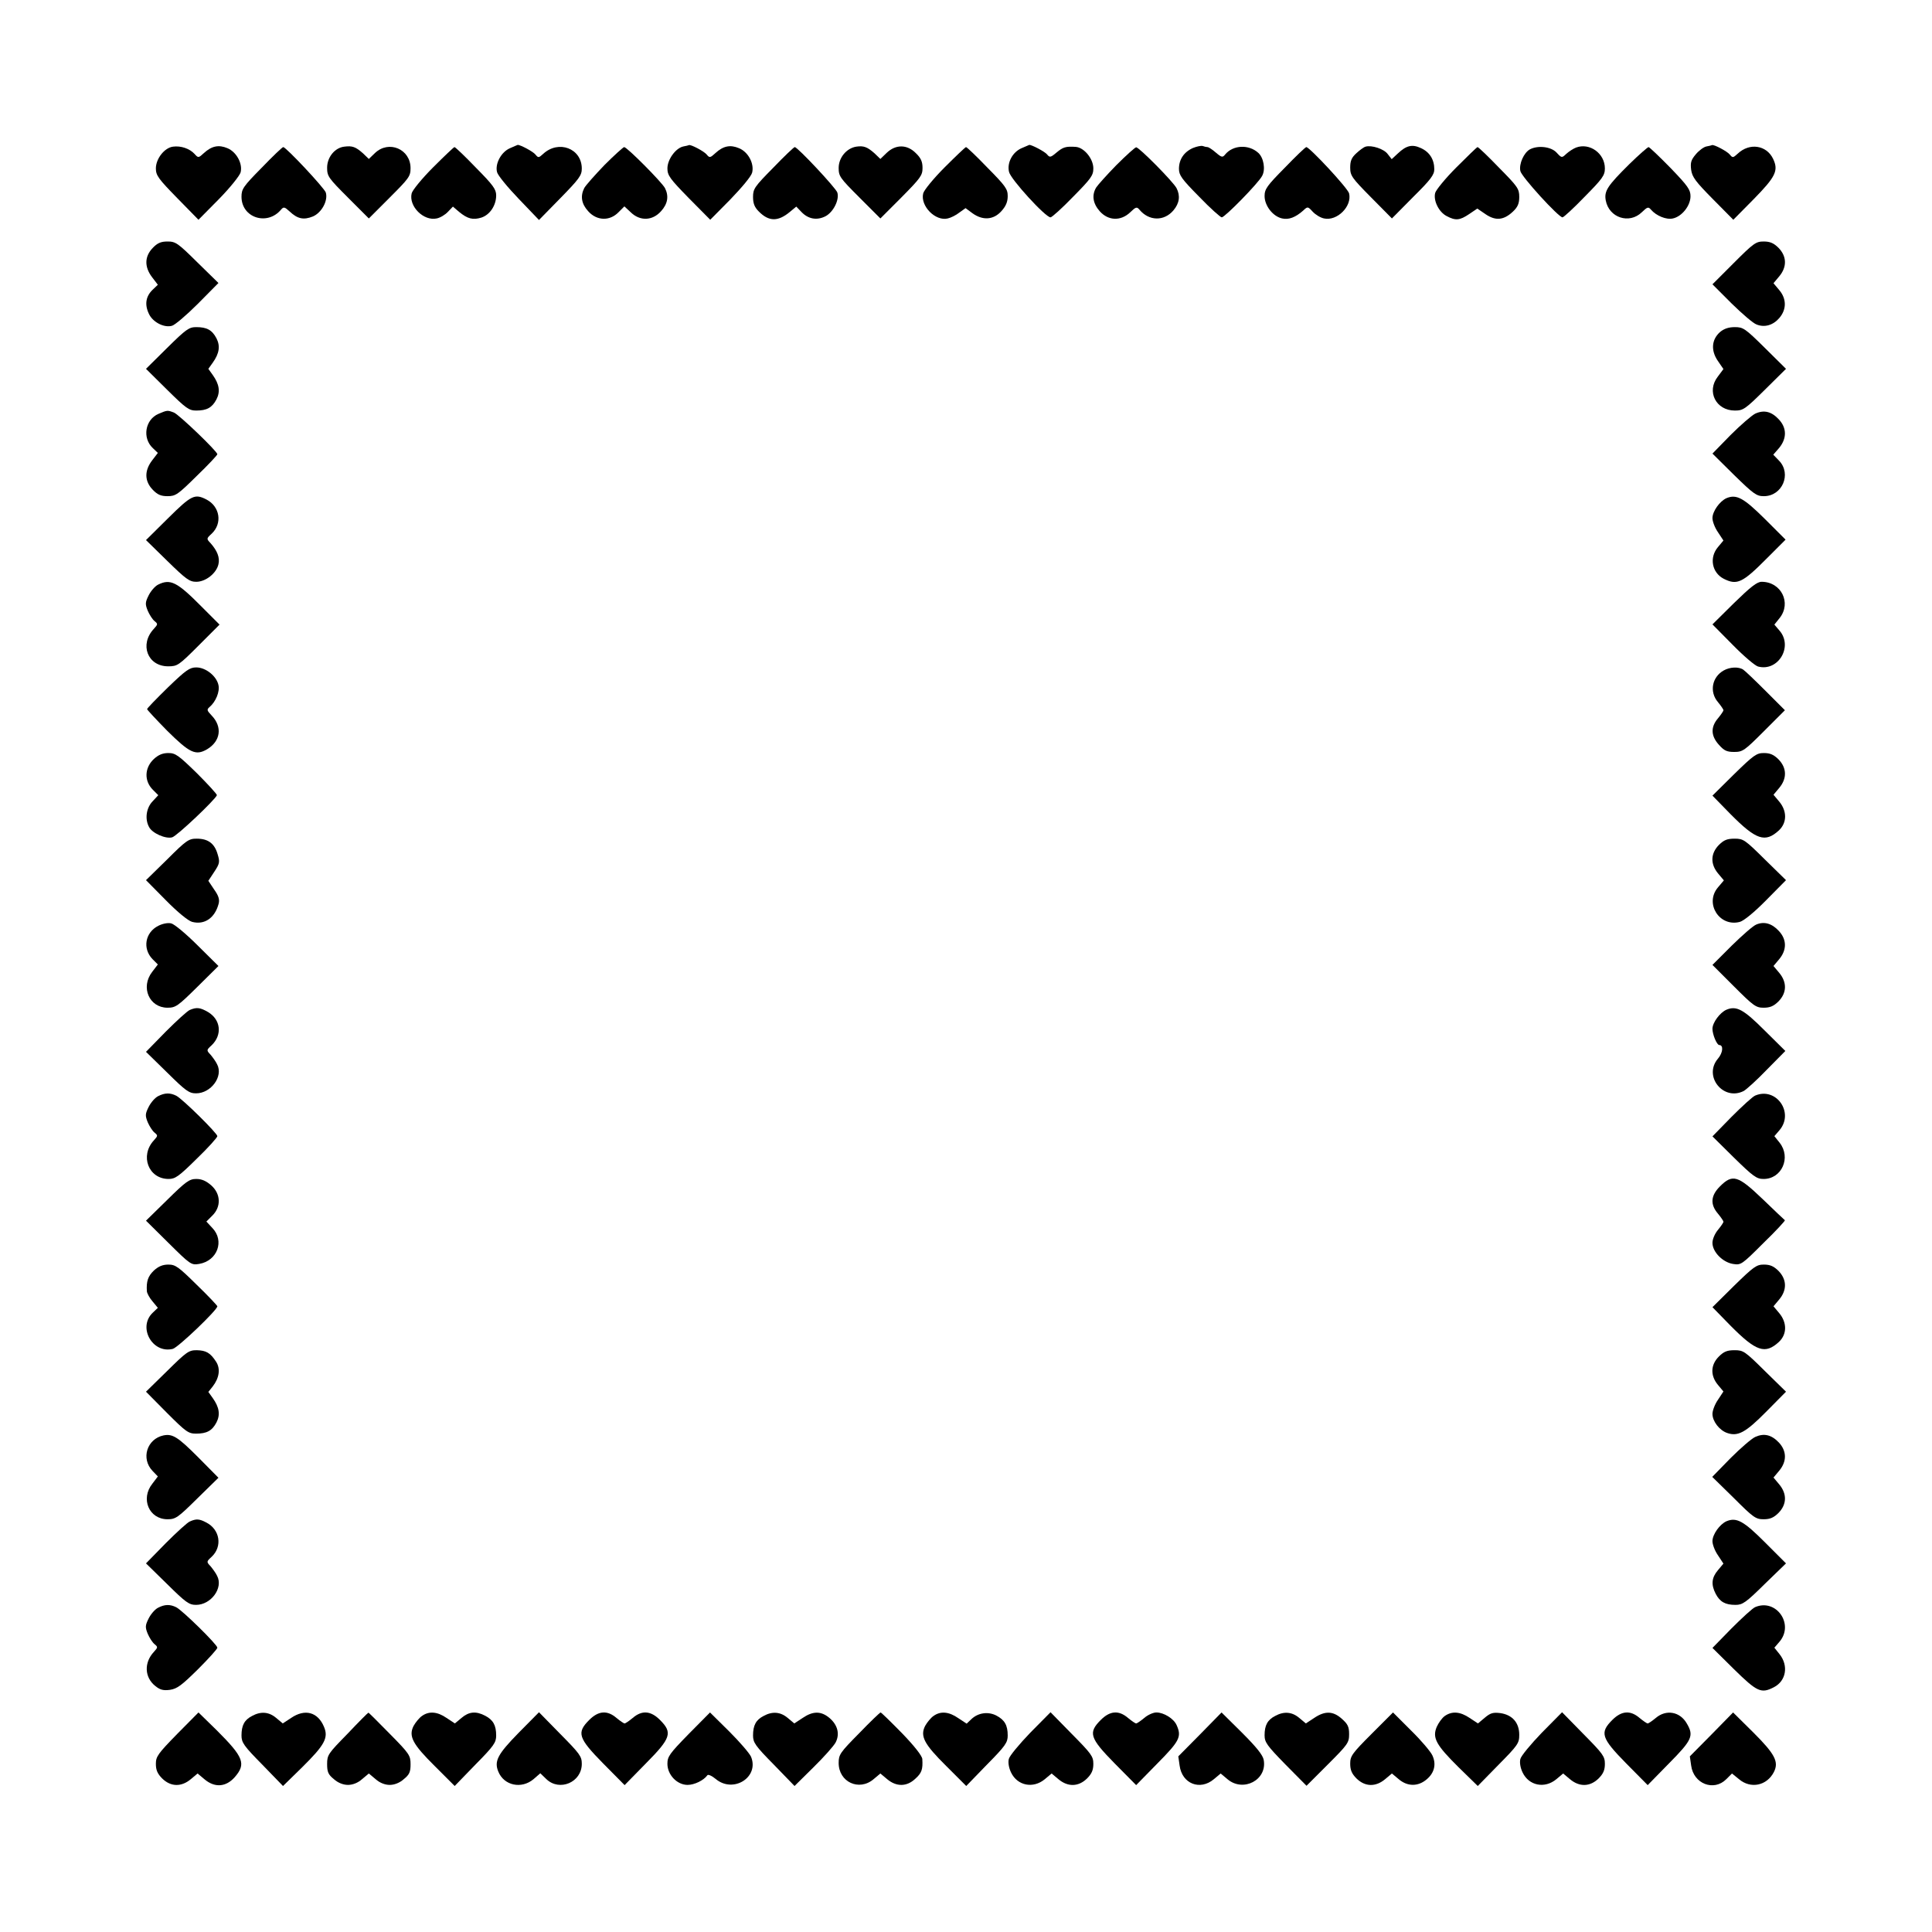 <?xml version="1.0" standalone="no"?>
<!DOCTYPE svg PUBLIC "-//W3C//DTD SVG 20010904//EN"
 "http://www.w3.org/TR/2001/REC-SVG-20010904/DTD/svg10.dtd">
<svg version="1.0" xmlns="http://www.w3.org/2000/svg"
 width="880pt" height="880pt" viewBox="0 0 880 880"
 preserveAspectRatio="xMidYMid meet">

<g transform="translate(0,880) scale(0.1,-0.1)"
fill="#000000" stroke="none">
<path d="M788 8132 c-39 -5 -78 -55 -78 -99 0 -32 11 -47 97 -135 l97 -99 93
94 c51 52 95 107 99 122 10 40 -19 93 -60 110 -40 17 -72 10 -107 -22 -25 -23
-26 -23 -43 -4 -22 24 -62 38 -98 33z"/>
<path d="M1568 8132 c-43 -5 -78 -48 -78 -96 0 -39 6 -47 95 -136 l95 -95 95
95 c88 88 95 97 95 134 0 87 -99 129 -162 69 l-28 -27 -27 26 c-33 29 -48 35
-85 30z"/>
<path d="M2323 8125 c-40 -17 -69 -71 -59 -109 3 -14 48 -69 99 -122 l92 -96
98 100 c85 87 97 103 97 134 0 92 -106 132 -176 67 -20 -18 -22 -19 -35 -3
-11 14 -70 45 -81 44 -2 -1 -18 -7 -35 -15z"/>
<path d="M3113 8133 c-35 -7 -73 -59 -73 -100 0 -32 11 -47 97 -135 l98 -99
92 93 c52 54 95 105 99 122 10 41 -18 94 -60 111 -40 17 -72 10 -107 -22 -24
-22 -27 -23 -40 -7 -12 15 -73 47 -81 43 -2 -1 -13 -4 -25 -6z"/>
<path d="M3900 8132 c-44 -7 -80 -50 -80 -97 0 -38 6 -46 95 -135 l95 -95 96
96 c87 88 96 100 96 134 0 28 -7 45 -30 67 -40 41 -92 41 -133 2 l-29 -28 -27
26 c-33 29 -49 35 -83 30z"/>
<path d="M4653 8125 c-41 -18 -67 -66 -57 -108 7 -33 166 -207 189 -207 6 0
53 42 103 94 82 83 92 97 92 129 0 44 -42 95 -80 98 -46 3 -58 -1 -88 -26 -27
-23 -31 -23 -43 -8 -11 13 -70 44 -81 43 -2 -1 -17 -7 -35 -15z"/>
<path d="M5434 8126 c-41 -18 -64 -52 -64 -95 0 -29 12 -46 92 -127 50 -52 97
-94 103 -94 14 0 168 157 184 189 16 29 7 83 -18 105 -43 39 -114 36 -150 -7
-12 -15 -16 -15 -43 8 -16 14 -33 25 -38 25 -5 0 -14 2 -22 5 -7 2 -27 -2 -44
-9z"/>
<path d="M6220 8132 c-8 -2 -27 -16 -42 -30 -22 -20 -28 -35 -28 -65 0 -37 7
-47 95 -136 l95 -96 96 97 c81 80 97 102 97 127 0 44 -21 78 -60 96 -40 19
-67 13 -106 -24 l-28 -26 -18 23 c-17 24 -74 42 -101 34z"/>
<path d="M7179 8128 c-13 -5 -33 -18 -45 -29 -20 -19 -21 -19 -44 6 -25 27
-84 34 -121 15 -28 -15 -51 -67 -44 -99 5 -26 174 -211 192 -211 5 0 51 42
101 94 81 82 92 97 92 129 0 68 -69 118 -131 95z"/>
<path d="M7773 8133 c-12 -2 -34 -18 -49 -36 -22 -26 -25 -38 -21 -71 5 -33
20 -53 99 -133 l93 -94 92 93 c101 103 115 131 89 185 -30 62 -107 74 -161 23
-21 -19 -23 -20 -36 -4 -12 15 -73 47 -81 43 -2 -1 -13 -4 -25 -6z"/>
<path d="M1192 8036 c-84 -85 -92 -97 -92 -132 0 -96 117 -134 180 -59 12 14
16 13 39 -8 36 -34 64 -40 106 -23 40 17 70 72 59 109 -6 20 -181 207 -194
207 -4 0 -48 -42 -98 -94z"/>
<path d="M1973 8038 c-51 -51 -95 -105 -98 -119 -14 -59 55 -127 114 -114 16
3 39 17 51 30 l23 24 28 -24 c39 -32 63 -38 102 -26 39 13 67 56 67 101 0 28
-14 47 -92 126 -50 52 -94 94 -98 94 -3 0 -47 -42 -97 -92z"/>
<path d="M2753 8048 c-44 -46 -86 -93 -92 -105 -18 -36 -13 -71 18 -105 39
-44 98 -46 138 -5 l27 27 29 -27 c42 -41 99 -39 138 5 31 34 36 69 18 105 -14
27 -173 187 -186 187 -4 0 -45 -37 -90 -82z"/>
<path d="M3522 8036 c-85 -86 -92 -96 -92 -133 0 -30 7 -47 26 -66 46 -47 88
-47 142 -2 l29 24 23 -24 c31 -33 71 -40 110 -20 36 19 64 75 54 108 -6 20
-181 207 -194 207 -4 0 -48 -42 -98 -94z"/>
<path d="M4303 8038 c-51 -51 -95 -105 -98 -119 -14 -57 56 -128 112 -114 14
3 38 15 53 27 l28 20 31 -23 c47 -34 96 -31 132 9 21 23 29 43 29 69 0 32 -10
46 -92 129 -50 52 -94 94 -98 94 -3 0 -47 -42 -97 -92z"/>
<path d="M5085 8048 c-44 -45 -85 -91 -92 -102 -21 -35 -15 -73 16 -108 39
-44 96 -46 139 -5 26 25 30 26 42 12 43 -52 112 -54 155 -3 27 32 32 66 14
101 -15 29 -171 187 -184 186 -5 0 -46 -37 -90 -81z"/>
<path d="M5852 8036 c-81 -82 -92 -97 -92 -129 0 -44 38 -93 80 -102 30 -7 61
5 96 36 20 19 21 19 43 -5 13 -14 36 -28 52 -31 59 -13 128 55 114 114 -5 23
-180 211 -195 211 -4 0 -48 -42 -98 -94z"/>
<path d="M6634 8038 c-51 -51 -94 -104 -97 -117 -9 -35 17 -87 52 -105 41 -22
60 -20 103 9 l37 25 38 -26 c46 -31 83 -27 125 13 21 20 28 36 28 66 0 37 -7
47 -92 133 -50 52 -94 94 -98 94 -3 0 -46 -42 -96 -92z"/>
<path d="M7422 8053 c-100 -99 -116 -123 -108 -166 15 -79 107 -109 164 -54
26 25 30 26 42 12 24 -28 70 -47 100 -40 41 9 80 58 80 101 0 30 -12 47 -91
129 -51 52 -96 95 -100 95 -4 0 -44 -35 -87 -77z"/>
<path d="M696 7671 c-38 -39 -39 -87 -3 -134 l26 -34 -23 -22 c-32 -30 -38
-68 -18 -110 17 -38 69 -65 105 -55 13 3 66 48 118 100 l94 95 -96 94 c-89 88
-99 95 -136 95 -30 0 -46 -7 -67 -29z"/>
<path d="M7897 7602 l-97 -97 87 -87 c49 -48 99 -91 114 -96 37 -15 76 -3 104
30 33 39 33 87 -1 127 l-26 31 26 31 c36 43 35 91 -3 130 -22 22 -39 29 -68
29 -35 0 -46 -8 -136 -98z"/>
<path d="M761 7215 l-96 -95 96 -95 c87 -86 100 -95 133 -95 48 0 72 13 92 51
18 35 13 69 -17 111 l-20 28 20 28 c30 42 35 76 17 111 -20 38 -44 51 -92 51
-33 0 -46 -9 -133 -95z"/>
<path d="M7835 7288 c-39 -34 -43 -84 -11 -131 l26 -38 -26 -35 c-52 -67 -8
-154 78 -154 38 0 47 6 137 95 l96 95 -96 95 c-90 89 -99 95 -137 95 -28 0
-49 -7 -67 -22z"/>
<path d="M722 6915 c-61 -26 -75 -110 -26 -156 l23 -22 -26 -34 c-36 -47 -35
-95 3 -134 21 -22 37 -29 67 -29 37 0 47 7 133 92 52 50 94 95 94 99 0 13
-175 181 -198 190 -29 11 -30 11 -70 -6z"/>
<path d="M7995 6916 c-16 -8 -67 -52 -113 -98 l-82 -84 98 -97 c90 -88 103
-97 136 -97 84 0 127 101 70 161 l-27 28 27 31 c35 43 35 90 -1 129 -34 37
-68 45 -108 27z"/>
<path d="M766 6440 l-101 -100 97 -95 c85 -83 101 -95 132 -95 43 0 92 39 101
80 7 30 -5 61 -36 96 -19 20 -19 21 5 43 50 47 38 124 -24 156 -53 27 -68 20
-174 -85z"/>
<path d="M7864 6531 c-31 -14 -64 -60 -64 -91 0 -15 11 -44 25 -64 l25 -38
-25 -30 c-40 -47 -28 -116 26 -144 61 -31 86 -19 198 94 l84 84 -94 94 c-97
96 -129 114 -175 95z"/>
<path d="M720 6137 c-14 -7 -33 -29 -43 -49 -16 -32 -16 -40 -4 -70 8 -18 21
-39 31 -47 16 -13 15 -15 -3 -35 -67 -71 -29 -171 65 -171 42 0 48 4 139 95
l95 95 -83 83 c-110 111 -141 127 -197 99z"/>
<path d="M7898 6053 l-98 -97 92 -93 c51 -52 103 -96 116 -99 91 -24 160 90
98 163 l-24 28 24 30 c55 69 7 165 -82 165 -21 0 -50 -23 -126 -97z"/>
<path d="M765 5669 c-52 -51 -95 -95 -95 -99 0 -3 41 -47 91 -98 103 -102 130
-115 182 -85 62 37 71 102 21 154 -22 23 -23 27 -9 39 28 24 47 70 40 100 -9
41 -58 80 -101 80 -30 0 -47 -12 -129 -91z"/>
<path d="M7851 5746 c-53 -30 -66 -97 -26 -144 14 -17 25 -33 25 -37 0 -4 -11
-20 -25 -37 -34 -40 -32 -80 4 -120 24 -27 36 -33 70 -33 39 0 47 6 136 95
l95 95 -88 88 c-48 48 -94 92 -102 97 -21 14 -61 12 -89 -4z"/>
<path d="M701 5343 c-43 -40 -45 -100 -5 -140 l25 -25 -26 -28 c-29 -30 -36
-81 -16 -117 14 -28 75 -55 105 -47 21 5 196 171 204 192 1 4 -40 49 -91 100
-84 82 -98 92 -130 92 -26 0 -45 -8 -66 -27z"/>
<path d="M7898 5273 l-98 -97 82 -84 c117 -118 158 -132 221 -74 37 35 37 88
1 131 l-26 31 26 31 c36 43 35 91 -3 130 -22 22 -39 29 -67 29 -33 0 -46 -9
-136 -97z"/>
<path d="M761 4885 l-96 -94 90 -91 c54 -55 102 -94 120 -99 57 -15 104 18
121 83 5 20 -1 37 -21 65 l-26 39 27 41 c25 38 26 45 15 81 -14 48 -43 70 -95
70 -36 0 -47 -7 -135 -95z"/>
<path d="M7829 4951 c-38 -39 -39 -87 -3 -130 l26 -31 -27 -32 c-62 -73 7
-182 100 -157 18 5 66 44 120 99 l90 91 -96 94 c-91 90 -98 95 -138 95 -34 0
-49 -6 -72 -29z"/>
<path d="M721 4583 c-60 -30 -73 -104 -26 -152 l24 -24 -26 -34 c-54 -70 -13
-163 70 -163 37 0 47 7 136 95 l96 95 -95 94 c-52 52 -106 97 -120 100 -14 4
-40 -1 -59 -11z"/>
<path d="M8000 4589 c-14 -5 -64 -49 -113 -97 l-87 -87 97 -97 c90 -90 101
-98 136 -98 29 0 46 7 68 29 38 39 39 87 3 130 l-26 31 26 31 c35 42 35 89 -1
128 -32 35 -67 45 -103 30z"/>
<path d="M865 4200 c-11 -4 -60 -49 -110 -99 l-90 -92 96 -94 c85 -84 100 -95
132 -95 68 0 125 77 96 132 -6 13 -20 32 -30 44 -19 20 -19 21 5 43 49 47 42
116 -16 151 -36 21 -52 23 -83 10z"/>
<path d="M7864 4201 c-30 -13 -64 -59 -64 -87 0 -26 20 -74 31 -74 20 0 17
-35 -6 -62 -68 -80 25 -195 118 -147 12 7 60 50 105 97 l84 85 -94 93 c-96 96
-128 114 -174 95z"/>
<path d="M720 3807 c-14 -7 -33 -29 -43 -49 -16 -32 -16 -40 -4 -70 8 -18 21
-39 31 -47 16 -13 15 -15 -3 -35 -65 -70 -25 -176 67 -176 30 0 46 11 128 92
52 50 94 97 94 103 0 13 -158 169 -187 184 -28 14 -52 14 -83 -2z"/>
<path d="M7995 3810 c-11 -4 -59 -48 -108 -97 l-87 -89 98 -97 c88 -86 103
-97 135 -97 83 0 126 98 73 165 l-24 30 24 28 c67 80 -16 197 -111 157z"/>
<path d="M762 3335 l-97 -95 102 -101 c100 -99 104 -102 140 -96 83 14 117
105 60 164 l-27 29 27 27 c41 40 39 99 -5 138 -23 20 -43 29 -68 29 -31 0 -47
-11 -132 -95z"/>
<path d="M7834 3396 c-42 -42 -45 -82 -9 -124 14 -17 25 -33 25 -37 0 -4 -11
-20 -25 -37 -14 -17 -25 -42 -25 -59 0 -41 46 -88 93 -96 37 -6 40 -4 139 95
57 55 100 102 98 104 -3 2 -48 45 -101 96 -113 108 -137 116 -195 58z"/>
<path d="M701 3013 c-27 -26 -35 -49 -32 -95 1 -9 12 -30 26 -46 l24 -29 -23
-22 c-70 -66 -2 -188 91 -165 24 6 203 177 203 194 0 3 -42 48 -94 98 -83 82
-97 92 -129 92 -26 0 -45 -8 -66 -27z"/>
<path d="M7898 2943 l-98 -97 82 -84 c117 -118 158 -132 221 -74 37 35 37 88
1 131 l-26 31 26 31 c36 43 35 91 -3 130 -22 22 -39 29 -67 29 -33 0 -46 -9
-136 -97z"/>
<path d="M761 2555 l-96 -94 95 -96 c87 -87 98 -95 133 -95 49 0 73 13 93 51
18 35 13 69 -17 111 l-20 28 20 25 c30 39 36 81 15 113 -26 40 -45 51 -88 52
-36 0 -46 -7 -135 -95z"/>
<path d="M7829 2621 c-38 -38 -39 -87 -4 -129 l25 -30 -25 -38 c-14 -20 -25
-49 -25 -64 0 -34 32 -75 67 -87 49 -17 84 2 178 97 l90 91 -96 94 c-91 90
-98 95 -138 95 -34 0 -49 -6 -72 -29z"/>
<path d="M745 2262 c-76 -16 -104 -106 -50 -162 l24 -25 -25 -33 c-55 -69 -15
-162 69 -162 37 0 47 7 136 95 l96 94 -94 95 c-91 91 -115 106 -156 98z"/>
<path d="M7995 2255 c-16 -7 -67 -51 -113 -97 l-83 -85 98 -96 c89 -89 100
-97 136 -97 29 0 46 7 68 29 38 39 39 87 3 130 l-26 31 26 31 c35 42 35 89 -1
128 -34 36 -68 44 -108 26z"/>
<path d="M865 1870 c-11 -4 -60 -49 -110 -99 l-90 -92 96 -94 c85 -84 100 -95
132 -95 68 0 125 77 96 132 -6 13 -20 32 -30 44 -19 20 -19 21 5 43 50 47 38
124 -24 156 -32 17 -46 18 -75 5z"/>
<path d="M7864 1871 c-31 -14 -64 -60 -64 -91 0 -15 11 -44 25 -64 l25 -38
-25 -30 c-29 -34 -32 -66 -10 -108 19 -36 43 -50 90 -50 32 0 47 10 133 95
l97 94 -95 95 c-98 98 -130 116 -176 97z"/>
<path d="M720 1477 c-14 -7 -33 -29 -43 -49 -16 -32 -16 -40 -4 -70 8 -18 21
-39 31 -47 16 -13 15 -15 -3 -35 -46 -49 -43 -117 7 -156 21 -17 36 -21 66
-17 33 5 53 20 128 94 48 48 88 92 88 98 0 14 -158 169 -187 184 -28 14 -52
14 -83 -2z"/>
<path d="M7995 1480 c-11 -4 -59 -48 -108 -97 l-87 -89 98 -97 c106 -104 124
-112 182 -82 56 29 67 98 26 150 l-24 30 24 28 c67 80 -16 197 -111 157z"/>
<path d="M807 902 c-88 -90 -97 -103 -97 -136 0 -28 7 -45 29 -67 39 -38 87
-39 130 -3 l31 26 31 -26 c47 -40 98 -36 138 9 53 61 41 91 -81 213 l-84 82
-97 -98z"/>
<path d="M1148 984 c-35 -18 -48 -43 -48 -89 0 -32 10 -47 95 -133 l94 -97 87
85 c102 101 121 134 100 184 -28 68 -87 84 -150 41 l-38 -25 -30 25 c-33 28
-70 31 -110 9z"/>
<path d="M1583 903 c-88 -90 -93 -96 -93 -138 0 -36 5 -48 31 -69 19 -17 43
-26 64 -26 21 0 45 9 64 26 l31 26 31 -26 c19 -17 43 -26 64 -26 21 0 45 9 64
26 26 21 31 33 31 68 0 40 -5 48 -95 139 -52 53 -96 97 -97 96 -2 0 -45 -43
-95 -96z"/>
<path d="M1922 984 c-12 -8 -29 -29 -38 -45 -24 -47 -5 -83 97 -184 l90 -90
94 97 c85 86 95 101 95 133 0 47 -14 71 -50 90 -42 22 -74 19 -108 -10 l-30
-25 -38 25 c-42 29 -80 32 -112 9z"/>
<path d="M2363 908 c-97 -99 -113 -130 -93 -178 26 -63 105 -80 160 -34 l31
27 28 -27 c60 -57 161 -14 161 70 0 34 -9 46 -98 136 l-97 99 -92 -93z"/>
<path d="M2684 966 c-58 -58 -51 -82 63 -198 l98 -99 97 99 c115 116 122 140
64 198 -42 42 -82 45 -124 9 -17 -14 -33 -25 -37 -25 -4 0 -20 11 -37 25 -42
36 -82 33 -124 -9z"/>
<path d="M3137 902 c-88 -90 -97 -103 -97 -136 0 -50 44 -96 92 -96 31 0 74
21 90 44 3 5 20 -2 38 -17 80 -67 199 8 161 101 -7 16 -51 67 -99 115 l-88 87
-97 -98z"/>
<path d="M3478 984 c-35 -18 -48 -43 -48 -89 0 -32 10 -47 95 -133 l94 -97 86
85 c48 47 93 98 101 113 20 38 10 80 -28 112 -38 32 -75 32 -122 0 l-38 -25
-30 25 c-33 28 -70 31 -110 9z"/>
<path d="M3913 905 c-87 -88 -93 -97 -93 -135 0 -87 93 -130 159 -74 l31 26
31 -26 c42 -35 89 -35 128 2 29 26 35 42 32 90 -1 14 -35 58 -92 117 -51 52
-95 95 -98 95 -3 0 -48 -43 -98 -95z"/>
<path d="M4252 984 c-12 -8 -29 -29 -38 -45 -24 -47 -5 -83 97 -184 l90 -90
94 97 c85 86 95 101 95 133 0 47 -14 71 -52 91 -37 19 -83 13 -114 -17 l-21
-20 -38 25 c-43 30 -81 33 -113 10z"/>
<path d="M4693 908 c-50 -52 -95 -106 -98 -120 -4 -16 0 -40 10 -61 29 -61
101 -75 154 -31 l31 26 31 -26 c43 -36 91 -35 130 3 22 22 29 39 29 67 0 34
-9 46 -98 136 l-97 99 -92 -93z"/>
<path d="M5014 966 c-58 -58 -51 -82 63 -198 l98 -99 97 99 c102 103 111 122
87 175 -13 29 -58 57 -92 57 -14 0 -39 -11 -55 -25 -17 -14 -33 -25 -37 -25
-4 0 -20 11 -37 25 -42 36 -82 33 -124 -9z"/>
<path d="M5466 900 l-99 -100 6 -42 c11 -83 93 -115 156 -62 l31 26 31 -26
c72 -61 182 -3 165 88 -4 22 -33 58 -99 124 l-93 92 -98 -100z"/>
<path d="M5808 984 c-35 -18 -48 -43 -48 -88 0 -32 11 -47 95 -133 l96 -97 97
97 c91 91 97 99 97 138 0 34 -6 46 -33 70 -40 36 -77 37 -126 4 l-38 -25 -30
25 c-33 28 -70 31 -110 9z"/>
<path d="M6247 902 c-89 -89 -97 -101 -97 -135 0 -29 7 -46 29 -68 39 -38 87
-39 130 -3 l31 26 31 -26 c40 -34 88 -34 127 -1 36 30 45 70 26 110 -8 17 -51
68 -97 113 l-82 82 -98 -98z"/>
<path d="M6581 984 c-13 -9 -29 -32 -37 -50 -21 -50 -2 -83 100 -184 l87 -85
94 96 c89 90 95 99 95 137 0 55 -31 91 -86 99 -33 4 -45 1 -71 -21 l-31 -26
-38 25 c-43 29 -80 32 -113 9z"/>
<path d="M7023 908 c-50 -52 -95 -106 -98 -120 -4 -16 0 -40 10 -61 29 -61
101 -75 154 -31 l31 26 31 -26 c43 -36 91 -35 130 3 22 22 29 39 29 67 0 34
-9 46 -98 136 l-97 99 -92 -93z"/>
<path d="M7344 966 c-58 -58 -51 -82 63 -198 l98 -99 97 99 c106 107 114 126
81 182 -31 54 -94 65 -141 25 -17 -14 -33 -25 -37 -25 -4 0 -20 11 -37 25 -42
36 -82 33 -124 -9z"/>
<path d="M7796 900 l-99 -100 6 -42 c11 -83 103 -119 160 -62 l26 26 32 -26
c53 -45 127 -30 159 33 23 46 5 81 -93 179 l-93 92 -98 -100z"/>
</g>
</svg>
